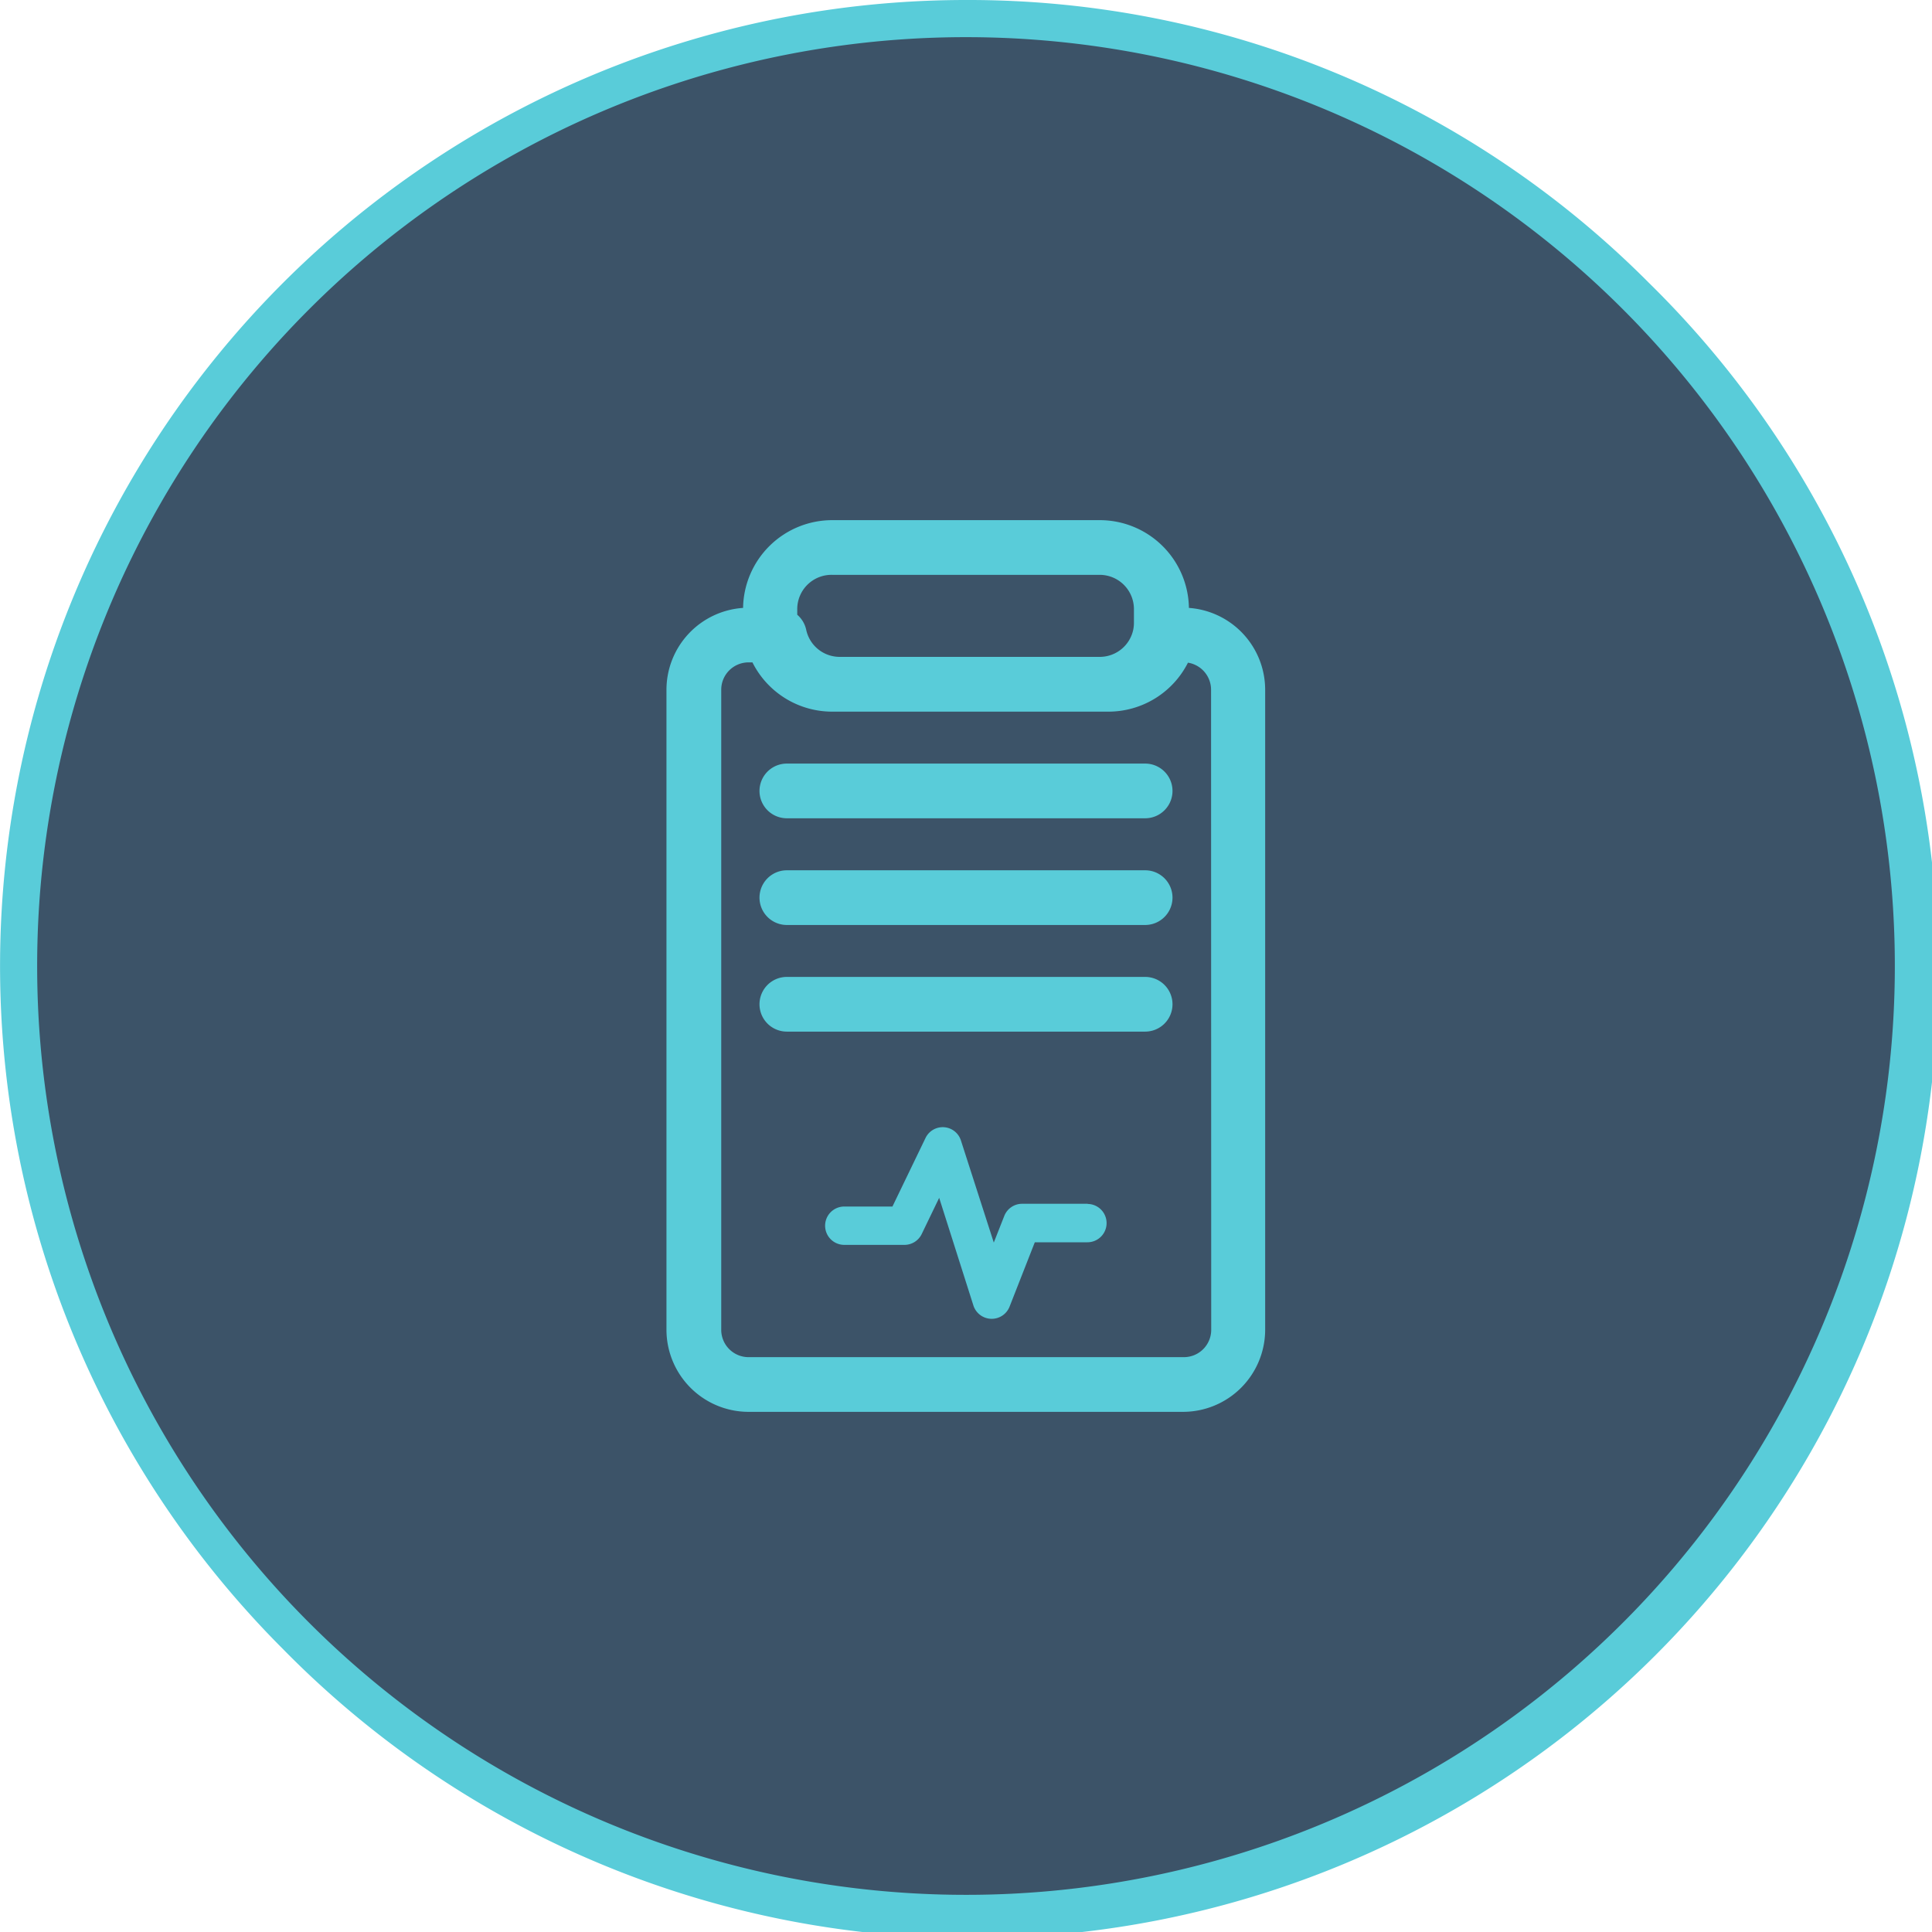 <svg xmlns="http://www.w3.org/2000/svg" width="100%" height="100%" viewBox="0 0 260 260"><defs><style>.cls-1{fill:#3c5368;}.cls-2{fill:#59ccd9;}</style></defs><g id="Capa_2" data-name="Capa 2"><g id="Capa_2-2" data-name="Capa 2"><circle class="cls-1" cx="130" cy="130" r="127.5"/><path class="cls-2" d="M130,5A125,125,0,1,1,5,130,125,125,0,0,1,130,5m0-5A130,130,0,0,0,38.08,221.92,130,130,0,1,0,221.92,38.08,129.12,129.12,0,0,0,130,0Z"/><path class="cls-2" d="M160,81.81A12,12,0,0,0,148,70H112a12,12,0,0,0-12,11.81,11.05,11.05,0,0,0-10.31,11V179a11.06,11.06,0,0,0,11,11h58.52a11.06,11.06,0,0,0,11.05-11V92.82A11.05,11.05,0,0,0,160,81.81Zm-48-4.45H148a4.61,4.61,0,0,1,4.6,4.6V83.8a4.73,4.73,0,0,1-.09.93A4.61,4.61,0,0,1,148,88.4h-35a4.61,4.61,0,0,1-4.51-3.67,3.7,3.7,0,0,0-1.2-2V82A4.61,4.61,0,0,1,112,77.36Zm51,101.6a3.68,3.68,0,0,1-3.68,3.68H100.74A3.68,3.68,0,0,1,97.06,179V92.82a3.68,3.68,0,0,1,3.68-3.68h.52A12,12,0,0,0,112,95.77h37.18a12,12,0,0,0,10.69-6.59,3.69,3.69,0,0,1,3.11,3.64Z"/><path class="cls-2" d="M154.11,102.76H105.89a3.68,3.68,0,0,0,0,7.36h48.22a3.68,3.68,0,0,0,0-7.36Z"/><path class="cls-2" d="M154.11,117.12H105.89a3.68,3.68,0,0,0,0,7.36h48.22a3.68,3.68,0,0,0,0-7.36Z"/><path class="cls-2" d="M154.11,131.47H105.89a3.68,3.68,0,0,0,0,7.36h48.22a3.68,3.68,0,0,0,0-7.36Z"/><path class="cls-2" d="M146.38,162h-8.83a2.58,2.58,0,0,0-2.4,1.64l-1.41,3.58-4.42-13.73a2.57,2.57,0,0,0-4.77-.34l-4.45,9.22h-6.48a2.58,2.58,0,1,0,0,5.16h8.1a2.58,2.58,0,0,0,2.32-1.46l2.35-4.87L131,175.7a2.59,2.59,0,0,0,2.38,1.78h.08a2.58,2.58,0,0,0,2.4-1.63l3.4-8.67h7.08a2.58,2.58,0,1,0,0-5.16Z"/></g></g></svg>
